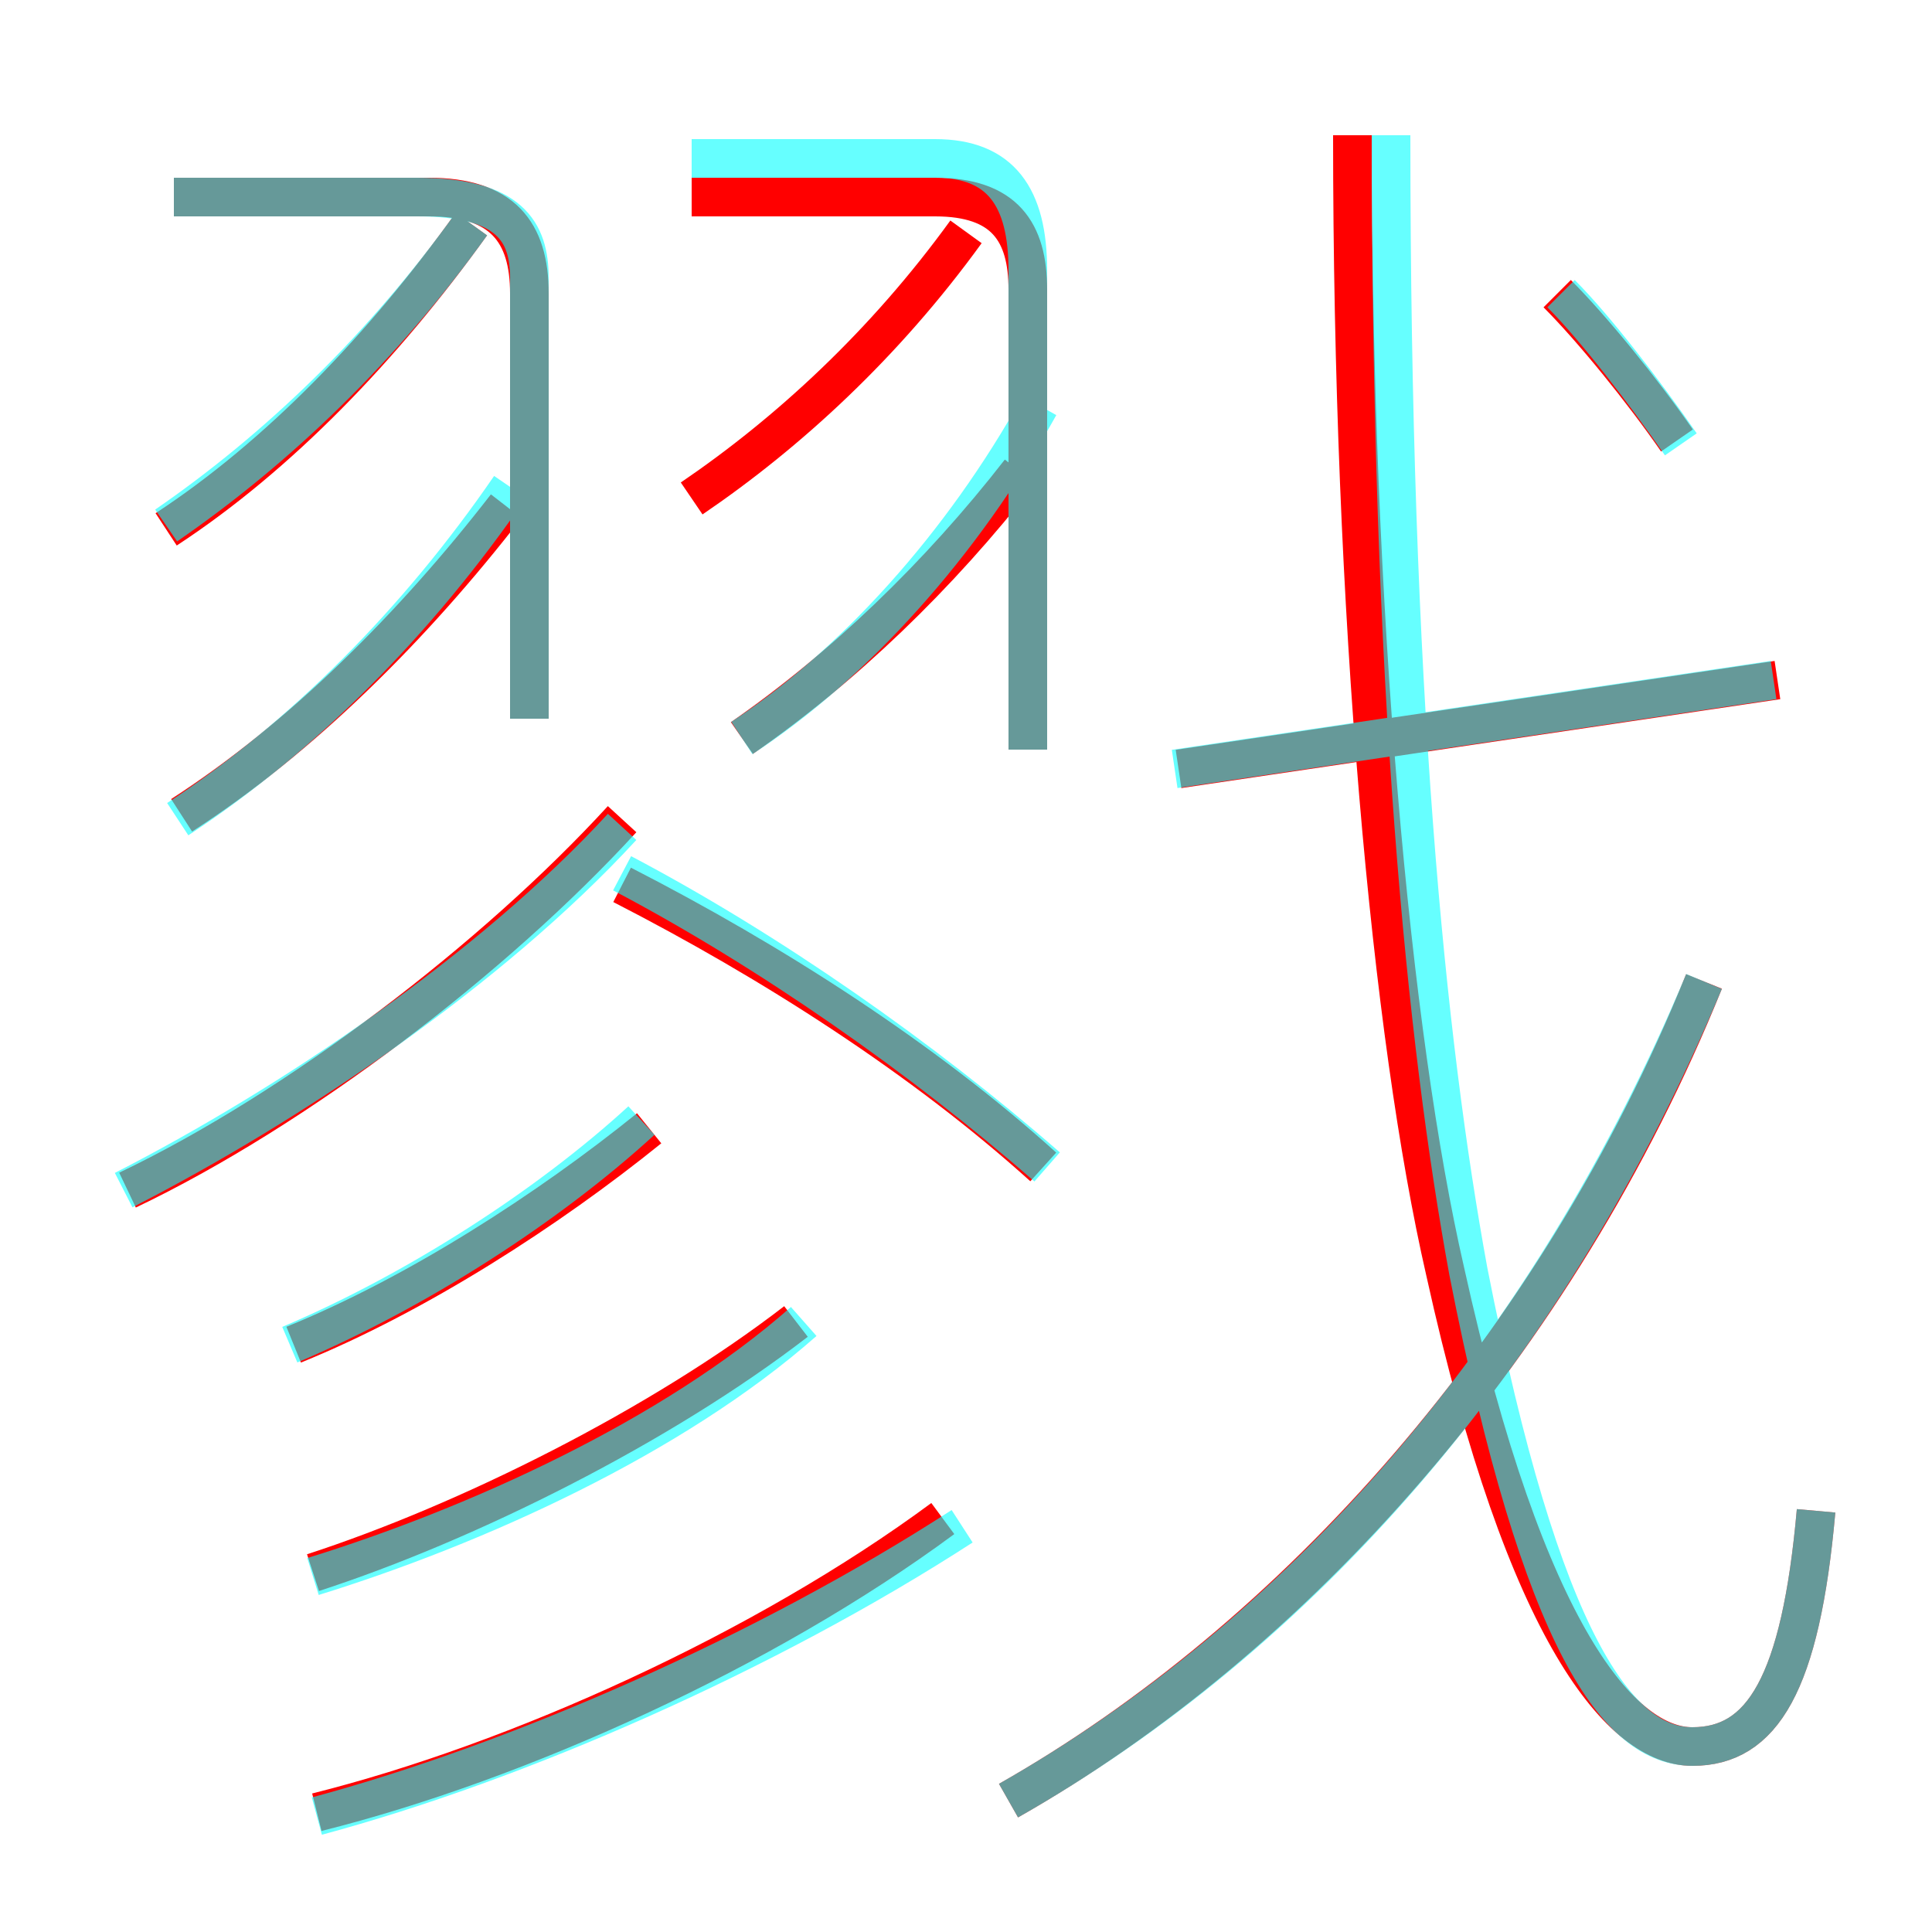<?xml version='1.0' encoding='utf8'?>
<svg viewBox="0.0 -6.0 50.0 50.0" version="1.1" xmlns="http://www.w3.org/2000/svg">
<rect x="0.0" y="-6.0" width="50.0" height="50.0" fill="#333333" stroke="none"/>
<rect x="-1000" y="-1000" width="2000" height="2000" stroke="white" fill="white"/>
<g style="fill:none;stroke:rgba(255, 0, 0, 1);  stroke-width:1"><path d="M 47.0 -4.9 C 46.6 -0.4 45.6 1.2 43.8 1.2 C 42.0 1.2 39.5 -1.6 37.4 -11.1 C 36.0 -17.2 35.0 -28.1 35.0 -40.5 M 8.2 2.9 C 13.4 1.6 19.8 -1.3 24.4 -4.7 M 8.1 -3.3 C 12.1 -4.6 17.1 -7.1 20.6 -9.8 M 7.6 -9.2 C 10.8 -10.5 14.2 -12.7 16.8 -14.8 M 3.3 -13.2 C 7.7 -15.3 12.8 -19.2 16.1 -22.8 M 4.7 -22.9 C 7.8 -24.9 10.7 -27.8 13.1 -30.9 M 27.0 -13.8 C 23.9 -16.6 20.0 -19.1 16.1 -21.1 M 13.7 -25.4 L 13.7 -36.4 C 13.7 -38.0 13.0 -38.9 11.1 -38.9 L 4.5 -38.9 M 4.3 -30.3 C 7.2 -32.2 9.9 -35.0 12.2 -38.2 M 26.1 2.6 C 33.5 -1.6 40.3 -9.2 44.1 -18.6 M 19.2 -24.9 C 21.8 -26.7 24.3 -29.1 26.4 -31.8 M 26.6 -24.6 L 26.6 -36.5 C 26.6 -38.0 26.0 -38.9 24.2 -38.9 L 17.9 -38.9 M 17.9 -31.1 C 20.4 -32.8 22.9 -35.1 25.0 -38.0 M 30.5 -24.1 L 46.0 -26.4 M 43.4 -32.6 C 42.5 -33.9 41.2 -35.5 40.3 -36.4" transform="translate(0.0 38.0)" />
</g>
<g style="fill:none;stroke:rgba(0, 255, 255, 0.6);  stroke-width:1">
<path d="M 47.0 -4.9 C 46.6 -0.4 45.6 1.2 43.8 1.2 C 41.9 1.2 39.9 -1.4 38.0 -11.1 C 36.9 -17.1 36.0 -26.1 36.0 -40.5 M 8.2 3.0 C 13.4 1.6 19.8 -1.2 24.9 -4.5 M 8.1 -3.2 C 12.3 -4.5 17.4 -6.8 20.8 -9.8 M 7.5 -9.2 C 10.8 -10.6 14.2 -12.8 16.6 -15.0 M 3.2 -13.2 C 7.5 -15.4 12.7 -18.9 16.1 -22.6 M 4.6 -22.8 C 7.8 -24.9 10.8 -27.9 13.2 -31.4 M 27.1 -13.8 C 23.9 -16.6 19.9 -19.4 16.1 -21.4 M 4.3 -30.4 C 7.2 -32.4 9.9 -35.0 12.2 -38.2 M 13.7 -25.4 L 13.7 -36.8 C 13.7 -38.0 13.2 -38.9 10.8 -38.9 L 4.5 -38.9 M 26.6 -24.6 L 26.6 -37.0 C 26.6 -38.9 25.9 -39.9 24.2 -39.9 L 17.9 -39.9 M 19.2 -24.9 C 22.1 -26.8 24.9 -29.9 26.9 -33.5 M 26.1 2.6 C 33.5 -1.6 40.0 -8.8 44.1 -18.6 M 30.4 -24.1 L 45.9 -26.4 M 43.5 -32.5 C 42.6 -33.8 41.3 -35.5 40.4 -36.4" transform="translate(0.0 38.0)" />
</g>
</svg>